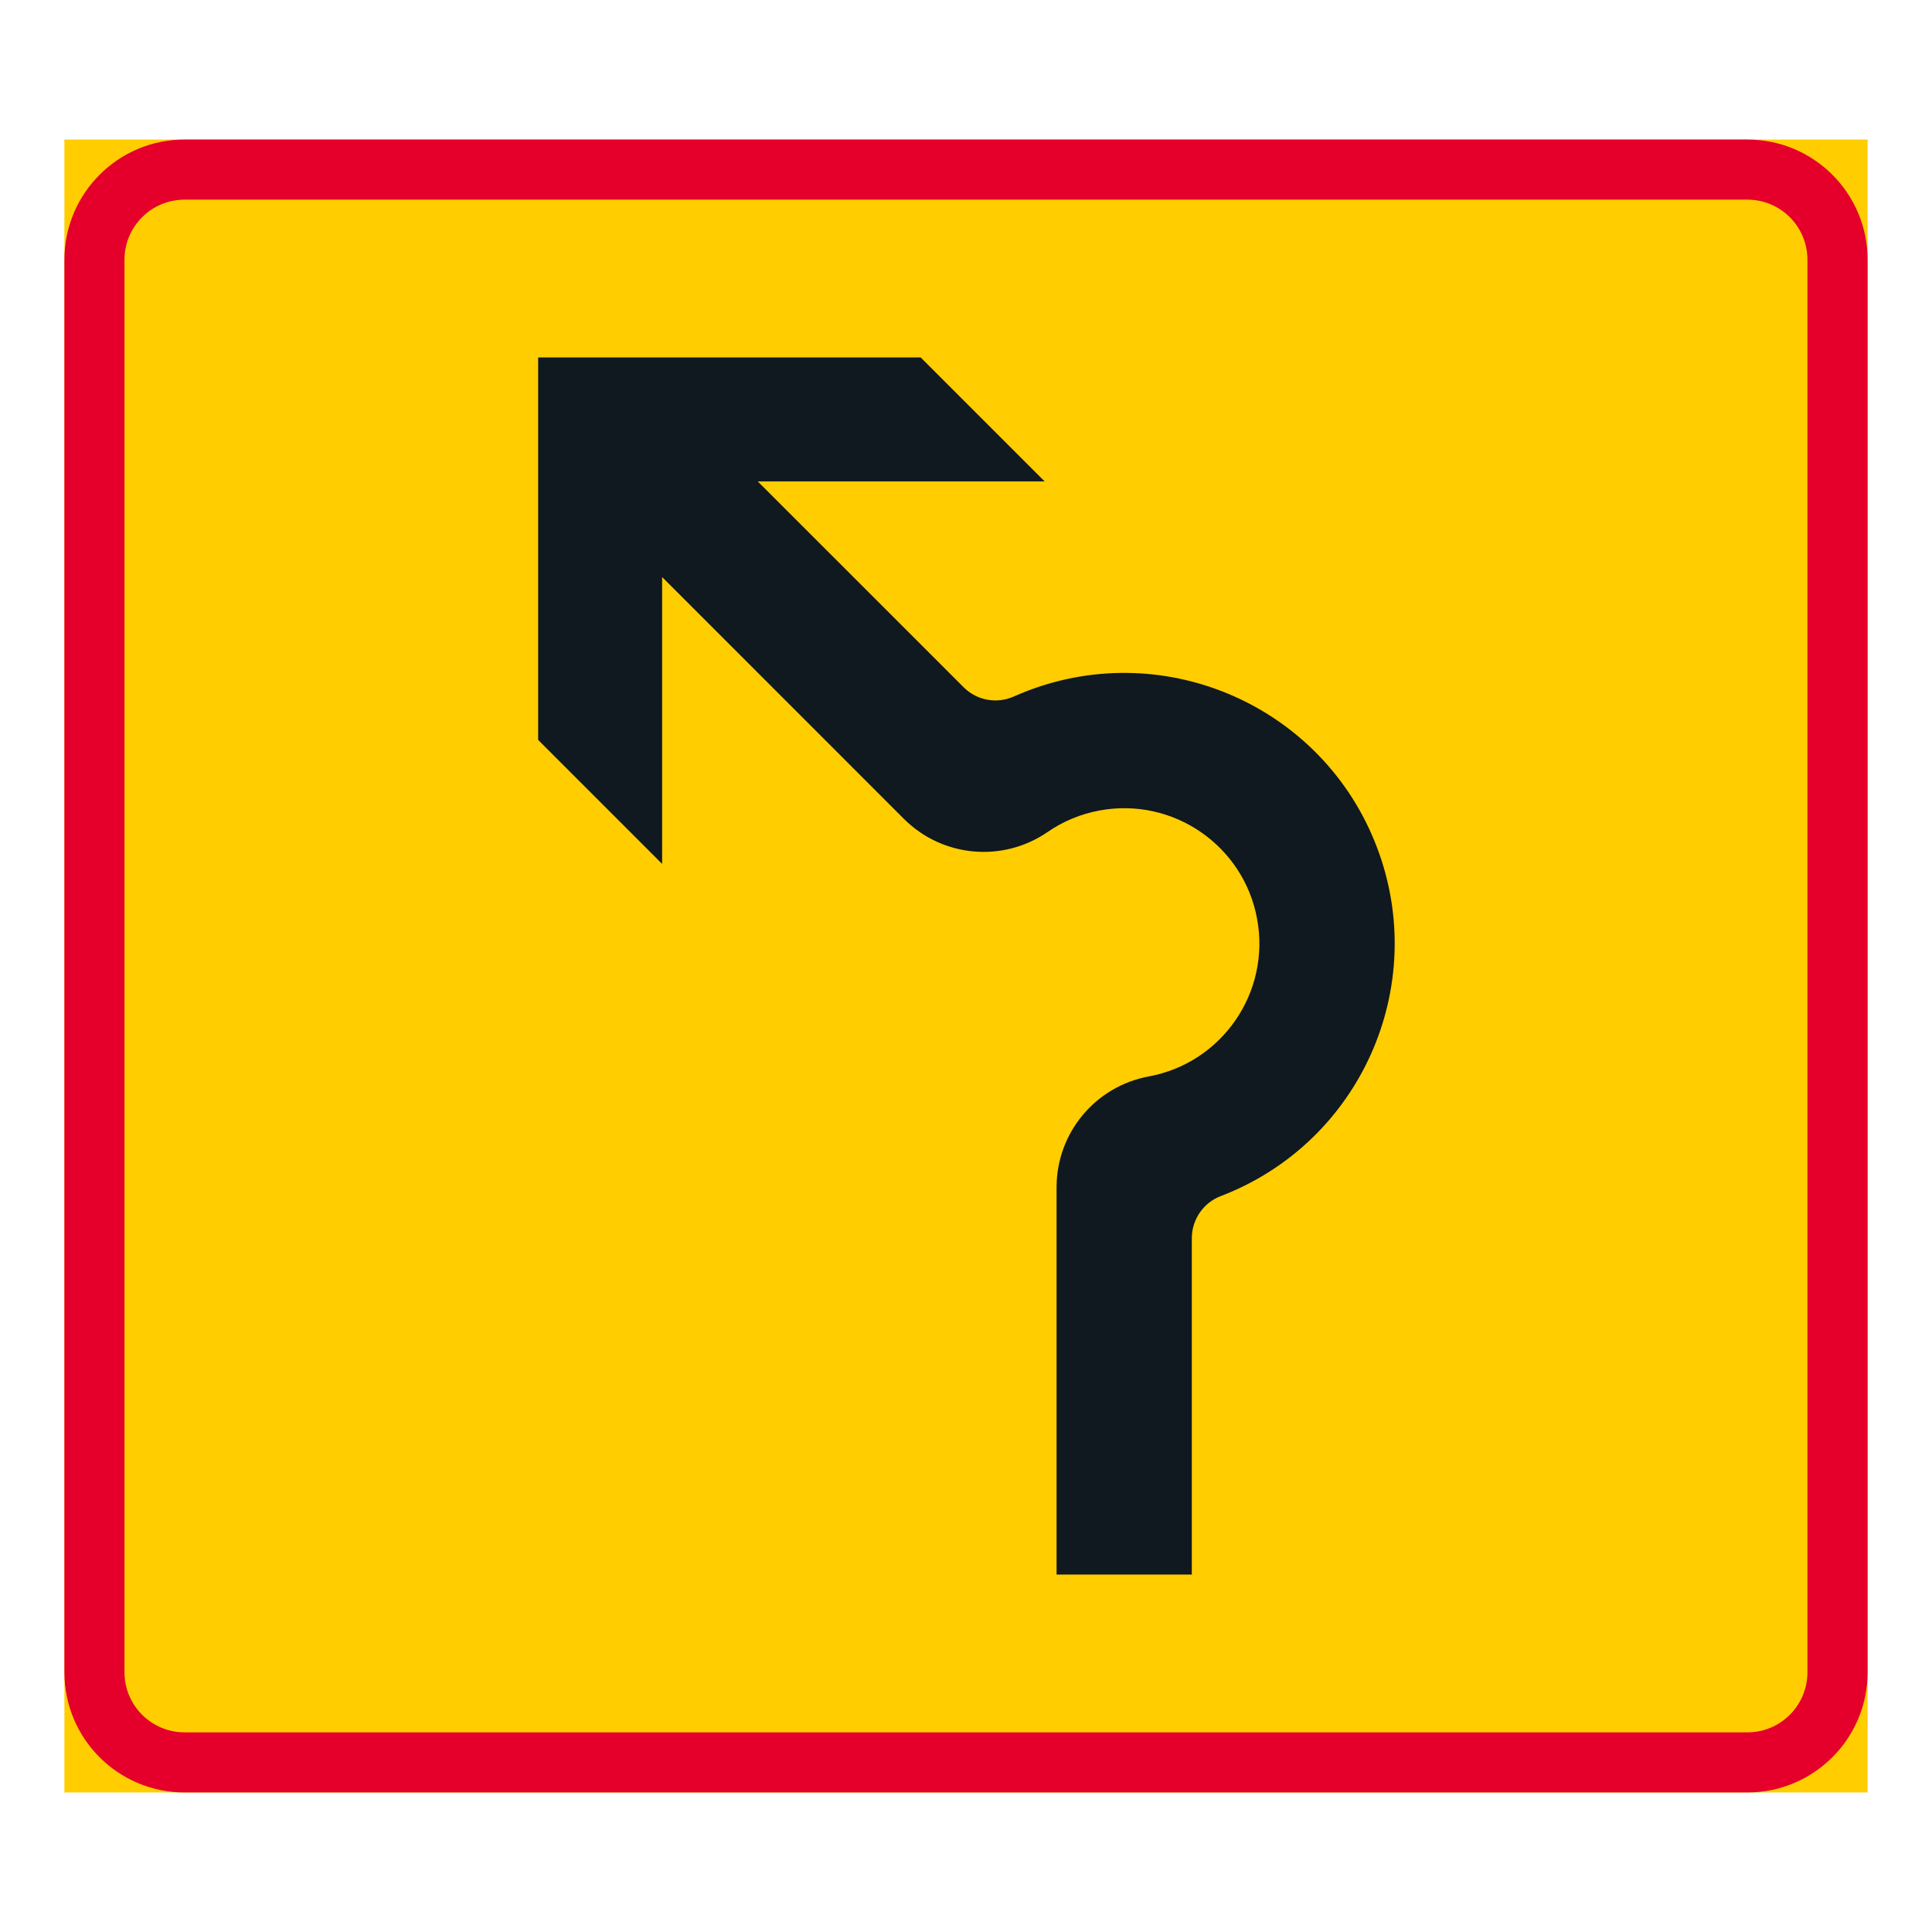 <?xml version="1.0" encoding="iso-8859-1"?>
<!-- Generator: Adobe Illustrator 16.0.0, SVG Export Plug-In . SVG Version: 6.00 Build 0)  -->
<!DOCTYPE svg PUBLIC "-//W3C//DTD SVG 1.1//EN" "http://www.w3.org/Graphics/SVG/1.1/DTD/svg11.dtd">
<svg version="1.1" id="Layer_1" xmlns="http://www.w3.org/2000/svg" xmlns:xlink="http://www.w3.org/1999/xlink" x="0px" y="0px"
	 width="425.197px" height="425.196px" viewBox="0 0 425.197 425.196" style="enable-background:new 0 0 425.197 425.196;"
	 xml:space="preserve">
<g id="LWPOLYLINE_64_">
	<rect x="14.173" y="30.71" style="fill:#FFCD00;" width="396.851" height="363.776"/>
</g>
<g id="LWPOLYLINE_66_">
	<path style="fill:#E4002B;" d="M40.618,394.486h343.943c14.607,0,26.463-11.841,26.463-26.453V57.168
		c0-14.613-11.855-26.458-26.463-26.458H40.618c-14.608,0-26.444,11.845-26.444,26.458v310.865
		C14.173,382.646,26.009,394.486,40.618,394.486z"/>
</g>
<g id="LWPOLYLINE_65_">
	<path style="fill:#FFCD00;" d="M40.618,381.26h343.943c7.313,0,13.222-5.923,13.222-13.227V57.168
		c0-7.309-5.909-13.227-13.222-13.227H40.618c-7.295,0-13.223,5.918-13.223,13.227v310.865
		C27.395,375.337,33.323,381.26,40.618,381.26z"/>
</g>
<g id="LWPOLYLINE_89_">
	<path style="fill:#101820;" d="M145.721,126.991l53.217,53.23c8.463,8.453,21.739,9.675,31.606,2.896
		c3.429-2.371,7.331-3.985,11.453-4.746c16.158-2.991,31.696,7.691,34.669,23.854c2.991,16.168-7.678,31.692-23.854,34.684
		c-11.763,2.175-20.28,12.429-20.28,24.388v85.238h29.764v-74.026c0-4.112,2.535-7.801,6.365-9.27
		c30.712-11.74,46.086-46.15,34.342-76.862c-11.727-30.703-46.142-46.082-76.854-34.342c-1.021,0.393-2.024,0.813-3.027,1.254
		c-3.757,1.679-8.152,0.867-11.053-2.042l-45.302-45.298h63.139l-27.283-27.283h-84.185v84.18l27.283,27.284V126.991z"/>
</g>
</svg>
